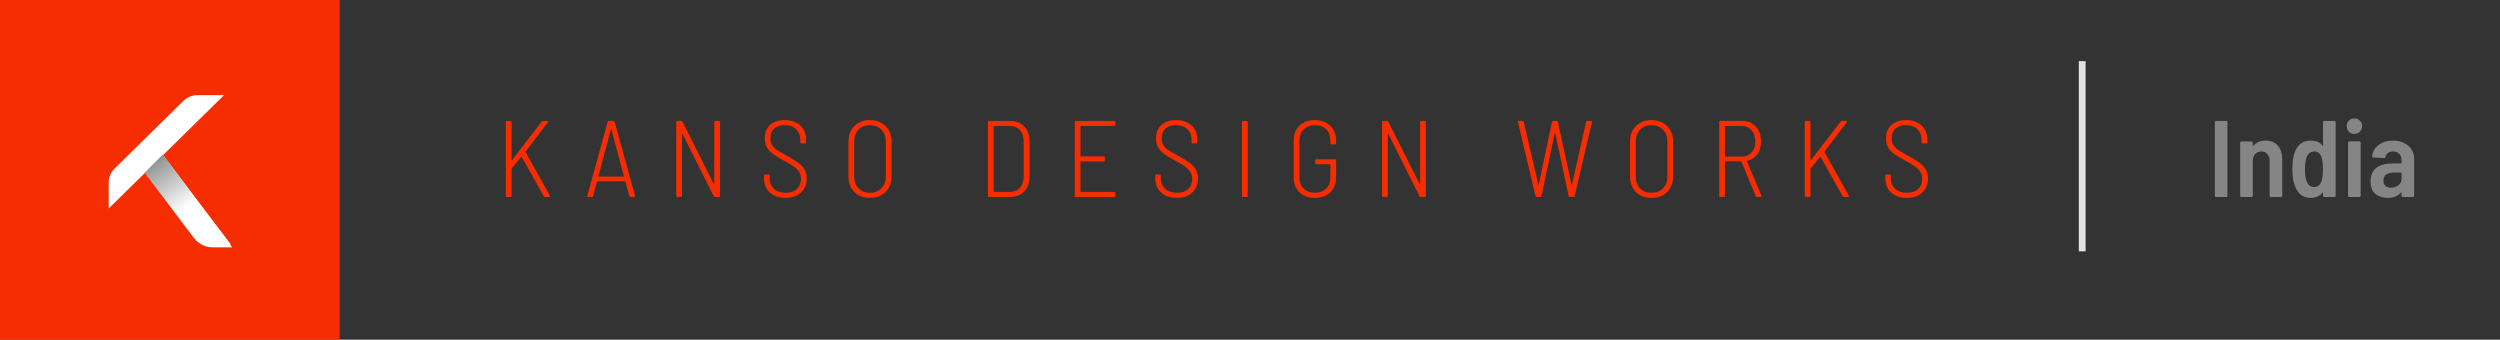 <svg width="368" height="50" viewBox="0 0 368 50" fill="none" xmlns="http://www.w3.org/2000/svg">
<rect x="0" y="0" width="368" height="50" fill="#333333" stroke="none"/>
<path d="M74.616 29C74.509 29 74.456 28.947 74.456 28.84V17.96C74.456 17.853 74.509 17.8 74.616 17.8H75.144C75.251 17.8 75.304 17.853 75.304 17.96V23.528C75.304 23.549 75.315 23.565 75.336 23.576C75.357 23.587 75.373 23.581 75.384 23.56L79.736 17.896C79.779 17.832 79.848 17.8 79.944 17.8H80.552C80.616 17.8 80.659 17.821 80.68 17.864C80.701 17.896 80.691 17.939 80.648 17.992L77.384 22.312C77.373 22.344 77.373 22.376 77.384 22.408L80.952 28.808C80.973 28.851 80.984 28.883 80.984 28.904C80.984 28.968 80.936 29 80.84 29H80.232C80.157 29 80.093 28.963 80.04 28.888L76.792 23.096C76.771 23.043 76.744 23.043 76.712 23.096L75.336 24.808C75.315 24.851 75.304 24.877 75.304 24.888V28.84C75.304 28.947 75.251 29 75.144 29H74.616ZM92.812 29C92.716 29 92.657 28.952 92.636 28.856L92.06 26.744C92.049 26.712 92.022 26.696 91.98 26.696H87.948C87.905 26.696 87.878 26.712 87.868 26.744L87.308 28.856C87.286 28.952 87.228 29 87.132 29H86.588C86.534 29 86.492 28.984 86.46 28.952C86.438 28.92 86.433 28.877 86.444 28.824L89.452 17.928C89.473 17.843 89.532 17.8 89.628 17.8H90.3C90.396 17.8 90.454 17.843 90.476 17.928L93.484 28.824L93.5 28.872C93.5 28.957 93.446 29 93.34 29H92.812ZM88.092 25.928C88.081 25.939 88.081 25.955 88.092 25.976C88.113 25.987 88.134 25.992 88.156 25.992H91.772C91.793 25.992 91.809 25.987 91.82 25.976C91.841 25.955 91.846 25.939 91.836 25.928L89.996 19.048C89.985 19.027 89.969 19.016 89.948 19.016C89.937 19.016 89.926 19.027 89.916 19.048L88.092 25.928ZM105.143 17.96C105.143 17.853 105.196 17.8 105.303 17.8H105.831C105.938 17.8 105.991 17.853 105.991 17.96V28.84C105.991 28.947 105.938 29 105.831 29H105.255C105.159 29 105.095 28.963 105.063 28.888L100.471 19.704C100.45 19.683 100.428 19.677 100.407 19.688C100.396 19.688 100.391 19.704 100.391 19.736V28.84C100.391 28.947 100.338 29 100.231 29H99.703C99.597 29 99.543 28.947 99.543 28.84V17.96C99.543 17.853 99.597 17.8 99.703 17.8H100.279C100.375 17.8 100.439 17.837 100.471 17.912L105.063 27.064C105.084 27.085 105.1 27.096 105.111 27.096C105.132 27.085 105.143 27.064 105.143 27.032V17.96ZM115.647 29.128C114.676 29.128 113.903 28.867 113.327 28.344C112.751 27.821 112.463 27.133 112.463 26.28V25.848C112.463 25.741 112.516 25.688 112.623 25.688H113.119C113.226 25.688 113.279 25.741 113.279 25.848V26.232C113.279 26.872 113.492 27.389 113.919 27.784C114.356 28.179 114.938 28.376 115.663 28.376C116.356 28.376 116.9 28.195 117.295 27.832C117.7 27.459 117.903 26.963 117.903 26.344C117.903 25.949 117.812 25.608 117.631 25.32C117.45 25.021 117.183 24.749 116.831 24.504C116.49 24.259 115.999 23.965 115.359 23.624C114.676 23.251 114.154 22.936 113.791 22.68C113.428 22.413 113.135 22.099 112.911 21.736C112.687 21.363 112.575 20.904 112.575 20.36C112.575 19.517 112.836 18.861 113.359 18.392C113.892 17.912 114.607 17.672 115.503 17.672C116.474 17.672 117.242 17.939 117.807 18.472C118.372 18.995 118.655 19.693 118.655 20.568V20.952C118.655 21.059 118.602 21.112 118.495 21.112H117.967C117.86 21.112 117.807 21.059 117.807 20.952V20.6C117.807 19.939 117.599 19.411 117.183 19.016C116.767 18.621 116.202 18.424 115.487 18.424C114.836 18.424 114.324 18.595 113.951 18.936C113.588 19.267 113.407 19.741 113.407 20.36C113.407 20.755 113.487 21.085 113.647 21.352C113.818 21.619 114.058 21.859 114.367 22.072C114.687 22.285 115.172 22.568 115.823 22.92C116.538 23.315 117.092 23.656 117.487 23.944C117.892 24.232 118.202 24.563 118.415 24.936C118.639 25.299 118.751 25.741 118.751 26.264C118.751 27.128 118.468 27.821 117.903 28.344C117.348 28.867 116.596 29.128 115.647 29.128ZM128.041 29.128C127.091 29.128 126.329 28.84 125.753 28.264C125.177 27.677 124.889 26.909 124.889 25.96V20.84C124.889 20.221 125.017 19.672 125.273 19.192C125.539 18.712 125.913 18.339 126.393 18.072C126.873 17.805 127.422 17.672 128.041 17.672C128.67 17.672 129.225 17.805 129.705 18.072C130.195 18.339 130.574 18.712 130.841 19.192C131.107 19.672 131.241 20.221 131.241 20.84V25.96C131.241 26.589 131.107 27.144 130.841 27.624C130.574 28.104 130.195 28.477 129.705 28.744C129.225 29 128.67 29.128 128.041 29.128ZM128.041 28.376C128.745 28.376 129.31 28.157 129.737 27.72C130.174 27.283 130.393 26.712 130.393 26.008V20.824C130.393 20.109 130.174 19.533 129.737 19.096C129.31 18.648 128.745 18.424 128.041 18.424C127.347 18.424 126.787 18.648 126.361 19.096C125.945 19.533 125.737 20.109 125.737 20.824V26.008C125.737 26.712 125.95 27.283 126.377 27.72C126.803 28.157 127.358 28.376 128.041 28.376ZM145.582 29C145.475 29 145.422 28.947 145.422 28.84V17.96C145.422 17.853 145.475 17.8 145.582 17.8H148.606C149.512 17.8 150.227 18.067 150.75 18.6C151.283 19.133 151.55 19.859 151.55 20.776V26.024C151.55 26.941 151.283 27.667 150.75 28.2C150.227 28.733 149.512 29 148.606 29H145.582ZM146.27 28.184C146.27 28.227 146.291 28.248 146.334 28.248H148.622C149.251 28.248 149.752 28.045 150.126 27.64C150.499 27.224 150.686 26.669 150.686 25.976V20.84C150.686 20.125 150.499 19.565 150.126 19.16C149.763 18.755 149.262 18.552 148.622 18.552H146.334C146.291 18.552 146.27 18.573 146.27 18.616V28.184ZM164.184 18.392C164.184 18.499 164.13 18.552 164.024 18.552H159.112C159.069 18.552 159.048 18.573 159.048 18.616V22.952C159.048 22.995 159.069 23.016 159.112 23.016H162.472C162.578 23.016 162.632 23.069 162.632 23.176V23.608C162.632 23.715 162.578 23.768 162.472 23.768H159.112C159.069 23.768 159.048 23.789 159.048 23.832V28.184C159.048 28.227 159.069 28.248 159.112 28.248H164.024C164.13 28.248 164.184 28.301 164.184 28.408V28.84C164.184 28.947 164.13 29 164.024 29H158.36C158.253 29 158.2 28.947 158.2 28.84V17.96C158.2 17.853 158.253 17.8 158.36 17.8H164.024C164.13 17.8 164.184 17.853 164.184 17.96V18.392ZM173.241 29.128C172.27 29.128 171.497 28.867 170.921 28.344C170.345 27.821 170.057 27.133 170.057 26.28V25.848C170.057 25.741 170.11 25.688 170.217 25.688H170.713C170.819 25.688 170.873 25.741 170.873 25.848V26.232C170.873 26.872 171.086 27.389 171.513 27.784C171.95 28.179 172.531 28.376 173.257 28.376C173.95 28.376 174.494 28.195 174.889 27.832C175.294 27.459 175.497 26.963 175.497 26.344C175.497 25.949 175.406 25.608 175.225 25.32C175.043 25.021 174.777 24.749 174.425 24.504C174.083 24.259 173.593 23.965 172.953 23.624C172.27 23.251 171.747 22.936 171.385 22.68C171.022 22.413 170.729 22.099 170.505 21.736C170.281 21.363 170.169 20.904 170.169 20.36C170.169 19.517 170.43 18.861 170.953 18.392C171.486 17.912 172.201 17.672 173.097 17.672C174.067 17.672 174.835 17.939 175.401 18.472C175.966 18.995 176.249 19.693 176.249 20.568V20.952C176.249 21.059 176.195 21.112 176.089 21.112H175.561C175.454 21.112 175.401 21.059 175.401 20.952V20.6C175.401 19.939 175.193 19.411 174.777 19.016C174.361 18.621 173.795 18.424 173.081 18.424C172.43 18.424 171.918 18.595 171.545 18.936C171.182 19.267 171.001 19.741 171.001 20.36C171.001 20.755 171.081 21.085 171.241 21.352C171.411 21.619 171.651 21.859 171.961 22.072C172.281 22.285 172.766 22.568 173.417 22.92C174.131 23.315 174.686 23.656 175.081 23.944C175.486 24.232 175.795 24.563 176.009 24.936C176.233 25.299 176.345 25.741 176.345 26.264C176.345 27.128 176.062 27.821 175.497 28.344C174.942 28.867 174.19 29.128 173.241 29.128ZM182.978 29C182.872 29 182.818 28.947 182.818 28.84V17.96C182.818 17.853 182.872 17.8 182.978 17.8H183.506C183.613 17.8 183.666 17.853 183.666 17.96V28.84C183.666 28.947 183.613 29 183.506 29H182.978ZM193.553 29.128C192.614 29.128 191.857 28.856 191.281 28.312C190.715 27.757 190.433 27.027 190.433 26.12V20.68C190.433 19.773 190.715 19.048 191.281 18.504C191.857 17.949 192.614 17.672 193.553 17.672C194.171 17.672 194.715 17.8 195.185 18.056C195.654 18.301 196.017 18.648 196.273 19.096C196.539 19.544 196.673 20.056 196.673 20.632V21.096C196.673 21.203 196.619 21.256 196.513 21.256H195.985C195.878 21.256 195.825 21.203 195.825 21.096V20.632C195.825 19.971 195.617 19.437 195.201 19.032C194.785 18.627 194.235 18.424 193.553 18.424C192.87 18.424 192.321 18.632 191.905 19.048C191.489 19.453 191.281 19.987 191.281 20.648V26.152C191.281 26.813 191.489 27.352 191.905 27.768C192.331 28.173 192.886 28.376 193.569 28.376C194.251 28.376 194.795 28.179 195.201 27.784C195.617 27.379 195.825 26.851 195.825 26.2V24.248C195.825 24.205 195.803 24.184 195.761 24.184H193.761C193.654 24.184 193.601 24.131 193.601 24.024V23.608C193.601 23.501 193.654 23.448 193.761 23.448H196.513C196.619 23.448 196.673 23.501 196.673 23.608V26.088C196.673 27.016 196.385 27.757 195.809 28.312C195.243 28.856 194.491 29.128 193.553 29.128ZM209.037 17.96C209.037 17.853 209.09 17.8 209.197 17.8H209.725C209.832 17.8 209.885 17.853 209.885 17.96V28.84C209.885 28.947 209.832 29 209.725 29H209.149C209.053 29 208.989 28.963 208.957 28.888L204.365 19.704C204.344 19.683 204.322 19.677 204.301 19.688C204.29 19.688 204.285 19.704 204.285 19.736V28.84C204.285 28.947 204.232 29 204.125 29H203.597C203.49 29 203.437 28.947 203.437 28.84V17.96C203.437 17.853 203.49 17.8 203.597 17.8H204.173C204.269 17.8 204.333 17.837 204.365 17.912L208.957 27.064C208.978 27.085 208.994 27.096 209.005 27.096C209.026 27.085 209.037 27.064 209.037 27.032V17.96ZM226.208 29C226.112 29 226.053 28.952 226.032 28.856L223.44 17.976L223.424 17.912C223.424 17.837 223.472 17.8 223.568 17.8H224.128C224.224 17.8 224.282 17.848 224.304 17.944L226.432 27.144C226.442 27.176 226.453 27.192 226.464 27.192C226.485 27.192 226.501 27.176 226.512 27.144L228.448 17.944C228.469 17.848 228.528 17.8 228.624 17.8H229.152C229.258 17.8 229.317 17.848 229.328 17.944L231.328 27.144C231.338 27.176 231.349 27.192 231.36 27.192C231.37 27.192 231.381 27.176 231.392 27.144L233.472 17.944C233.493 17.848 233.552 17.8 233.648 17.8H234.208C234.261 17.8 234.298 17.816 234.32 17.848C234.352 17.88 234.357 17.923 234.336 17.976L231.792 28.856C231.77 28.952 231.712 29 231.616 29H231.072C230.976 29 230.917 28.952 230.896 28.856L228.928 19.576C228.917 19.544 228.906 19.528 228.896 19.528C228.885 19.528 228.874 19.544 228.864 19.576L226.912 28.856C226.901 28.952 226.842 29 226.736 29H226.208ZM243.088 29.128C242.138 29.128 241.376 28.84 240.8 28.264C240.224 27.677 239.936 26.909 239.936 25.96V20.84C239.936 20.221 240.064 19.672 240.32 19.192C240.586 18.712 240.96 18.339 241.44 18.072C241.92 17.805 242.469 17.672 243.088 17.672C243.717 17.672 244.272 17.805 244.752 18.072C245.242 18.339 245.621 18.712 245.888 19.192C246.154 19.672 246.288 20.221 246.288 20.84V25.96C246.288 26.589 246.154 27.144 245.888 27.624C245.621 28.104 245.242 28.477 244.752 28.744C244.272 29 243.717 29.128 243.088 29.128ZM243.088 28.376C243.792 28.376 244.357 28.157 244.784 27.72C245.221 27.283 245.44 26.712 245.44 26.008V20.824C245.44 20.109 245.221 19.533 244.784 19.096C244.357 18.648 243.792 18.424 243.088 18.424C242.394 18.424 241.834 18.648 241.408 19.096C240.992 19.533 240.784 20.109 240.784 20.824V26.008C240.784 26.712 240.997 27.283 241.424 27.72C241.85 28.157 242.405 28.376 243.088 28.376ZM258.617 29C258.532 29 258.473 28.957 258.441 28.872L256.345 23.8C256.335 23.768 256.313 23.752 256.281 23.752H253.977C253.935 23.752 253.913 23.773 253.913 23.816V28.84C253.913 28.947 253.86 29 253.753 29H253.225C253.119 29 253.065 28.947 253.065 28.84V17.96C253.065 17.853 253.119 17.8 253.225 17.8H256.473C257.295 17.8 257.956 18.077 258.457 18.632C258.969 19.187 259.225 19.912 259.225 20.808C259.225 21.555 259.044 22.184 258.681 22.696C258.319 23.197 257.823 23.523 257.193 23.672C257.151 23.693 257.14 23.72 257.161 23.752L259.289 28.808L259.305 28.872C259.305 28.957 259.257 29 259.161 29H258.617ZM253.977 18.552C253.935 18.552 253.913 18.573 253.913 18.616V22.984C253.913 23.027 253.935 23.048 253.977 23.048H256.393C256.991 23.048 257.471 22.845 257.833 22.44C258.196 22.024 258.377 21.48 258.377 20.808C258.377 20.136 258.191 19.592 257.817 19.176C257.455 18.76 256.98 18.552 256.393 18.552H253.977ZM265.816 29C265.709 29 265.656 28.947 265.656 28.84V17.96C265.656 17.853 265.709 17.8 265.816 17.8H266.344C266.451 17.8 266.504 17.853 266.504 17.96V23.528C266.504 23.549 266.515 23.565 266.536 23.576C266.557 23.587 266.573 23.581 266.584 23.56L270.936 17.896C270.979 17.832 271.048 17.8 271.144 17.8H271.752C271.816 17.8 271.859 17.821 271.88 17.864C271.901 17.896 271.891 17.939 271.848 17.992L268.584 22.312C268.573 22.344 268.573 22.376 268.584 22.408L272.152 28.808C272.173 28.851 272.184 28.883 272.184 28.904C272.184 28.968 272.136 29 272.04 29H271.432C271.357 29 271.293 28.963 271.24 28.888L267.992 23.096C267.971 23.043 267.944 23.043 267.912 23.096L266.536 24.808C266.515 24.851 266.504 24.877 266.504 24.888V28.84C266.504 28.947 266.451 29 266.344 29H265.816ZM280.697 29.128C279.726 29.128 278.953 28.867 278.377 28.344C277.801 27.821 277.513 27.133 277.513 26.28V25.848C277.513 25.741 277.566 25.688 277.673 25.688H278.169C278.276 25.688 278.329 25.741 278.329 25.848V26.232C278.329 26.872 278.542 27.389 278.969 27.784C279.406 28.179 279.988 28.376 280.713 28.376C281.406 28.376 281.95 28.195 282.345 27.832C282.75 27.459 282.953 26.963 282.953 26.344C282.953 25.949 282.862 25.608 282.681 25.32C282.5 25.021 282.233 24.749 281.881 24.504C281.54 24.259 281.049 23.965 280.409 23.624C279.726 23.251 279.204 22.936 278.841 22.68C278.478 22.413 278.185 22.099 277.961 21.736C277.737 21.363 277.625 20.904 277.625 20.36C277.625 19.517 277.886 18.861 278.409 18.392C278.942 17.912 279.657 17.672 280.553 17.672C281.524 17.672 282.292 17.939 282.857 18.472C283.422 18.995 283.705 19.693 283.705 20.568V20.952C283.705 21.059 283.652 21.112 283.545 21.112H283.017C282.91 21.112 282.857 21.059 282.857 20.952V20.6C282.857 19.939 282.649 19.411 282.233 19.016C281.817 18.621 281.252 18.424 280.537 18.424C279.886 18.424 279.374 18.595 279.001 18.936C278.638 19.267 278.457 19.741 278.457 20.36C278.457 20.755 278.537 21.085 278.697 21.352C278.868 21.619 279.108 21.859 279.417 22.072C279.737 22.285 280.222 22.568 280.873 22.92C281.588 23.315 282.142 23.656 282.537 23.944C282.942 24.232 283.252 24.563 283.465 24.936C283.689 25.299 283.801 25.741 283.801 26.264C283.801 27.128 283.518 27.821 282.953 28.344C282.398 28.867 281.646 29.128 280.697 29.128Z" fill="#F52D01"/>
<path d="M326.216 29C326.163 29 326.115 28.984 326.072 28.952C326.04 28.909 326.024 28.861 326.024 28.808V17.992C326.024 17.939 326.04 17.896 326.072 17.864C326.115 17.821 326.163 17.8 326.216 17.8H327.688C327.741 17.8 327.784 17.821 327.816 17.864C327.859 17.896 327.88 17.939 327.88 17.992V28.808C327.88 28.861 327.859 28.909 327.816 28.952C327.784 28.984 327.741 29 327.688 29H326.216ZM333.467 20.696C334.245 20.696 334.853 20.941 335.291 21.432C335.728 21.923 335.947 22.6 335.947 23.464V28.808C335.947 28.861 335.925 28.909 335.883 28.952C335.851 28.984 335.808 29 335.755 29H334.283C334.229 29 334.181 28.984 334.139 28.952C334.107 28.909 334.091 28.861 334.091 28.808V23.72C334.091 23.283 333.979 22.936 333.755 22.68C333.541 22.424 333.248 22.296 332.875 22.296C332.491 22.296 332.181 22.429 331.947 22.696C331.723 22.952 331.611 23.299 331.611 23.736V28.808C331.611 28.861 331.589 28.909 331.547 28.952C331.515 28.984 331.472 29 331.419 29H329.947C329.893 29 329.845 28.984 329.803 28.952C329.771 28.909 329.755 28.861 329.755 28.808V21.016C329.755 20.963 329.771 20.92 329.803 20.888C329.845 20.845 329.893 20.824 329.947 20.824H331.419C331.472 20.824 331.515 20.845 331.547 20.888C331.589 20.92 331.611 20.963 331.611 21.016V21.432C331.611 21.464 331.621 21.485 331.643 21.496C331.664 21.507 331.685 21.496 331.707 21.464C332.133 20.952 332.72 20.696 333.467 20.696ZM341.951 17.992C341.951 17.939 341.967 17.896 341.999 17.864C342.041 17.821 342.089 17.8 342.143 17.8H343.615C343.668 17.8 343.711 17.821 343.743 17.864C343.785 17.896 343.807 17.939 343.807 17.992V28.808C343.807 28.861 343.785 28.909 343.743 28.952C343.711 28.984 343.668 29 343.615 29H342.143C342.089 29 342.041 28.984 341.999 28.952C341.967 28.909 341.951 28.861 341.951 28.808V28.392C341.951 28.36 341.94 28.339 341.919 28.328C341.897 28.317 341.876 28.328 341.855 28.36C341.449 28.872 340.868 29.128 340.111 29.128C338.809 29.128 337.977 28.317 337.615 26.696C337.497 26.205 337.439 25.603 337.439 24.888C337.439 24.184 337.487 23.597 337.583 23.128C337.913 21.507 338.772 20.696 340.159 20.696C340.927 20.696 341.492 20.941 341.855 21.432C341.876 21.464 341.897 21.475 341.919 21.464C341.94 21.453 341.951 21.432 341.951 21.4V17.992ZM341.775 26.52C341.881 26.147 341.935 25.608 341.935 24.904C341.935 24.179 341.876 23.629 341.759 23.256C341.588 22.616 341.225 22.296 340.671 22.296C340.105 22.296 339.716 22.611 339.503 23.24C339.364 23.645 339.295 24.2 339.295 24.904C339.295 25.555 339.353 26.088 339.471 26.504C339.663 27.187 340.057 27.528 340.655 27.528C341.22 27.528 341.593 27.192 341.775 26.52ZM346.56 19.704C346.229 19.704 345.957 19.597 345.743 19.384C345.541 19.171 345.44 18.899 345.44 18.568C345.44 18.237 345.541 17.965 345.743 17.752C345.957 17.539 346.229 17.432 346.56 17.432C346.901 17.432 347.173 17.539 347.376 17.752C347.589 17.955 347.696 18.227 347.696 18.568C347.696 18.899 347.589 19.171 347.376 19.384C347.162 19.597 346.89 19.704 346.56 19.704ZM345.824 29C345.77 29 345.722 28.984 345.68 28.952C345.648 28.909 345.632 28.861 345.632 28.808V21C345.632 20.947 345.648 20.904 345.68 20.872C345.722 20.829 345.77 20.808 345.824 20.808H347.296C347.349 20.808 347.392 20.829 347.424 20.872C347.466 20.904 347.488 20.947 347.488 21V28.808C347.488 28.861 347.466 28.909 347.424 28.952C347.392 28.984 347.349 29 347.296 29H345.824ZM352.261 20.696C352.869 20.696 353.408 20.813 353.877 21.048C354.346 21.272 354.709 21.587 354.965 21.992C355.232 22.397 355.365 22.861 355.365 23.384V28.808C355.365 28.861 355.344 28.909 355.301 28.952C355.269 28.984 355.226 29 355.173 29H353.701C353.648 29 353.6 28.984 353.557 28.952C353.525 28.909 353.509 28.861 353.509 28.808V28.408C353.509 28.376 353.498 28.355 353.477 28.344C353.456 28.333 353.434 28.339 353.413 28.36C352.965 28.872 352.32 29.128 351.477 29.128C350.773 29.128 350.176 28.941 349.685 28.568C349.194 28.184 348.949 27.565 348.949 26.712C348.949 25.816 349.232 25.149 349.797 24.712C350.373 24.275 351.162 24.056 352.165 24.056H353.429C353.482 24.056 353.509 24.029 353.509 23.976V23.576C353.509 23.181 353.397 22.872 353.173 22.648C352.96 22.413 352.661 22.296 352.277 22.296C351.968 22.296 351.712 22.371 351.509 22.52C351.317 22.659 351.194 22.851 351.141 23.096C351.109 23.213 351.034 23.272 350.917 23.272L349.365 23.176C349.312 23.176 349.264 23.16 349.221 23.128C349.189 23.085 349.178 23.043 349.189 23C349.253 22.317 349.568 21.763 350.133 21.336C350.709 20.909 351.418 20.696 352.261 20.696ZM351.957 27.624C352.373 27.624 352.736 27.507 353.045 27.272C353.354 27.027 353.509 26.707 353.509 26.312V25.48C353.509 25.427 353.482 25.4 353.429 25.4H352.357C351.888 25.4 351.514 25.501 351.237 25.704C350.97 25.907 350.837 26.2 350.837 26.584C350.837 26.925 350.938 27.187 351.141 27.368C351.354 27.539 351.626 27.624 351.957 27.624Z" fill="#858585"/>
<path fill-rule="evenodd" clip-rule="evenodd" d="M23.929 19.574C23.334 20.169 23 20.974 23 21.815L23 25.89L28.667 20.232L36.183 30.168C36.857 31.059 37.91 31.583 39.028 31.583L41.988 31.582L31.435 17.468L40.919 8H36.825C35.985 8 35.178 8.334 34.584 8.928L23.929 19.574Z" fill="#F52D01"/>
<path d="M31.459 17.46L41.999 31.576L39.041 31.576C37.925 31.576 36.873 31.053 36.2 30.163L28.688 20.233L31.459 17.46Z" fill="url(#paint0_linear)"/>
<rect width="50" height="50" transform="matrix(-4.37114e-08 -1 -1 4.37114e-08 50 50)" fill="#F52D01"/>
<path fill-rule="evenodd" clip-rule="evenodd" d="M16.88 24.798C16.317 25.352 16 26.104 16 26.888L16 30.689L21.372 25.411L28.497 34.68C29.136 35.511 30.135 36 31.194 36L34 36L23.996 22.833L32.986 14H29.106C28.309 14 27.545 14.311 26.982 14.865L16.88 24.798Z" fill="white"/>
<path d="M23.964 22.738L34.173 36.409L31.308 36.409C30.227 36.409 29.208 35.903 28.556 35.04L21.281 25.423L23.964 22.738Z" fill="url(#paint1_linear)"/>
<line x1="306.5" y1="9" x2="306.5" y2="37" stroke="#E2E2E2"/>
<defs>
<linearGradient id="paint0_linear" x1="34.547" y1="24.507" x2="30.28" y2="18.608" gradientUnits="userSpaceOnUse">
<stop stop-color="#F52D01"/>
<stop offset="1" stop-color="#AC1F00"/>
</linearGradient>
<linearGradient id="paint1_linear" x1="27.454" y1="30.521" x2="22.823" y2="23.85" gradientUnits="userSpaceOnUse">
<stop stop-color="white"/>
<stop offset="1" stop-color="#949494"/>
</linearGradient>
</defs>
</svg>
